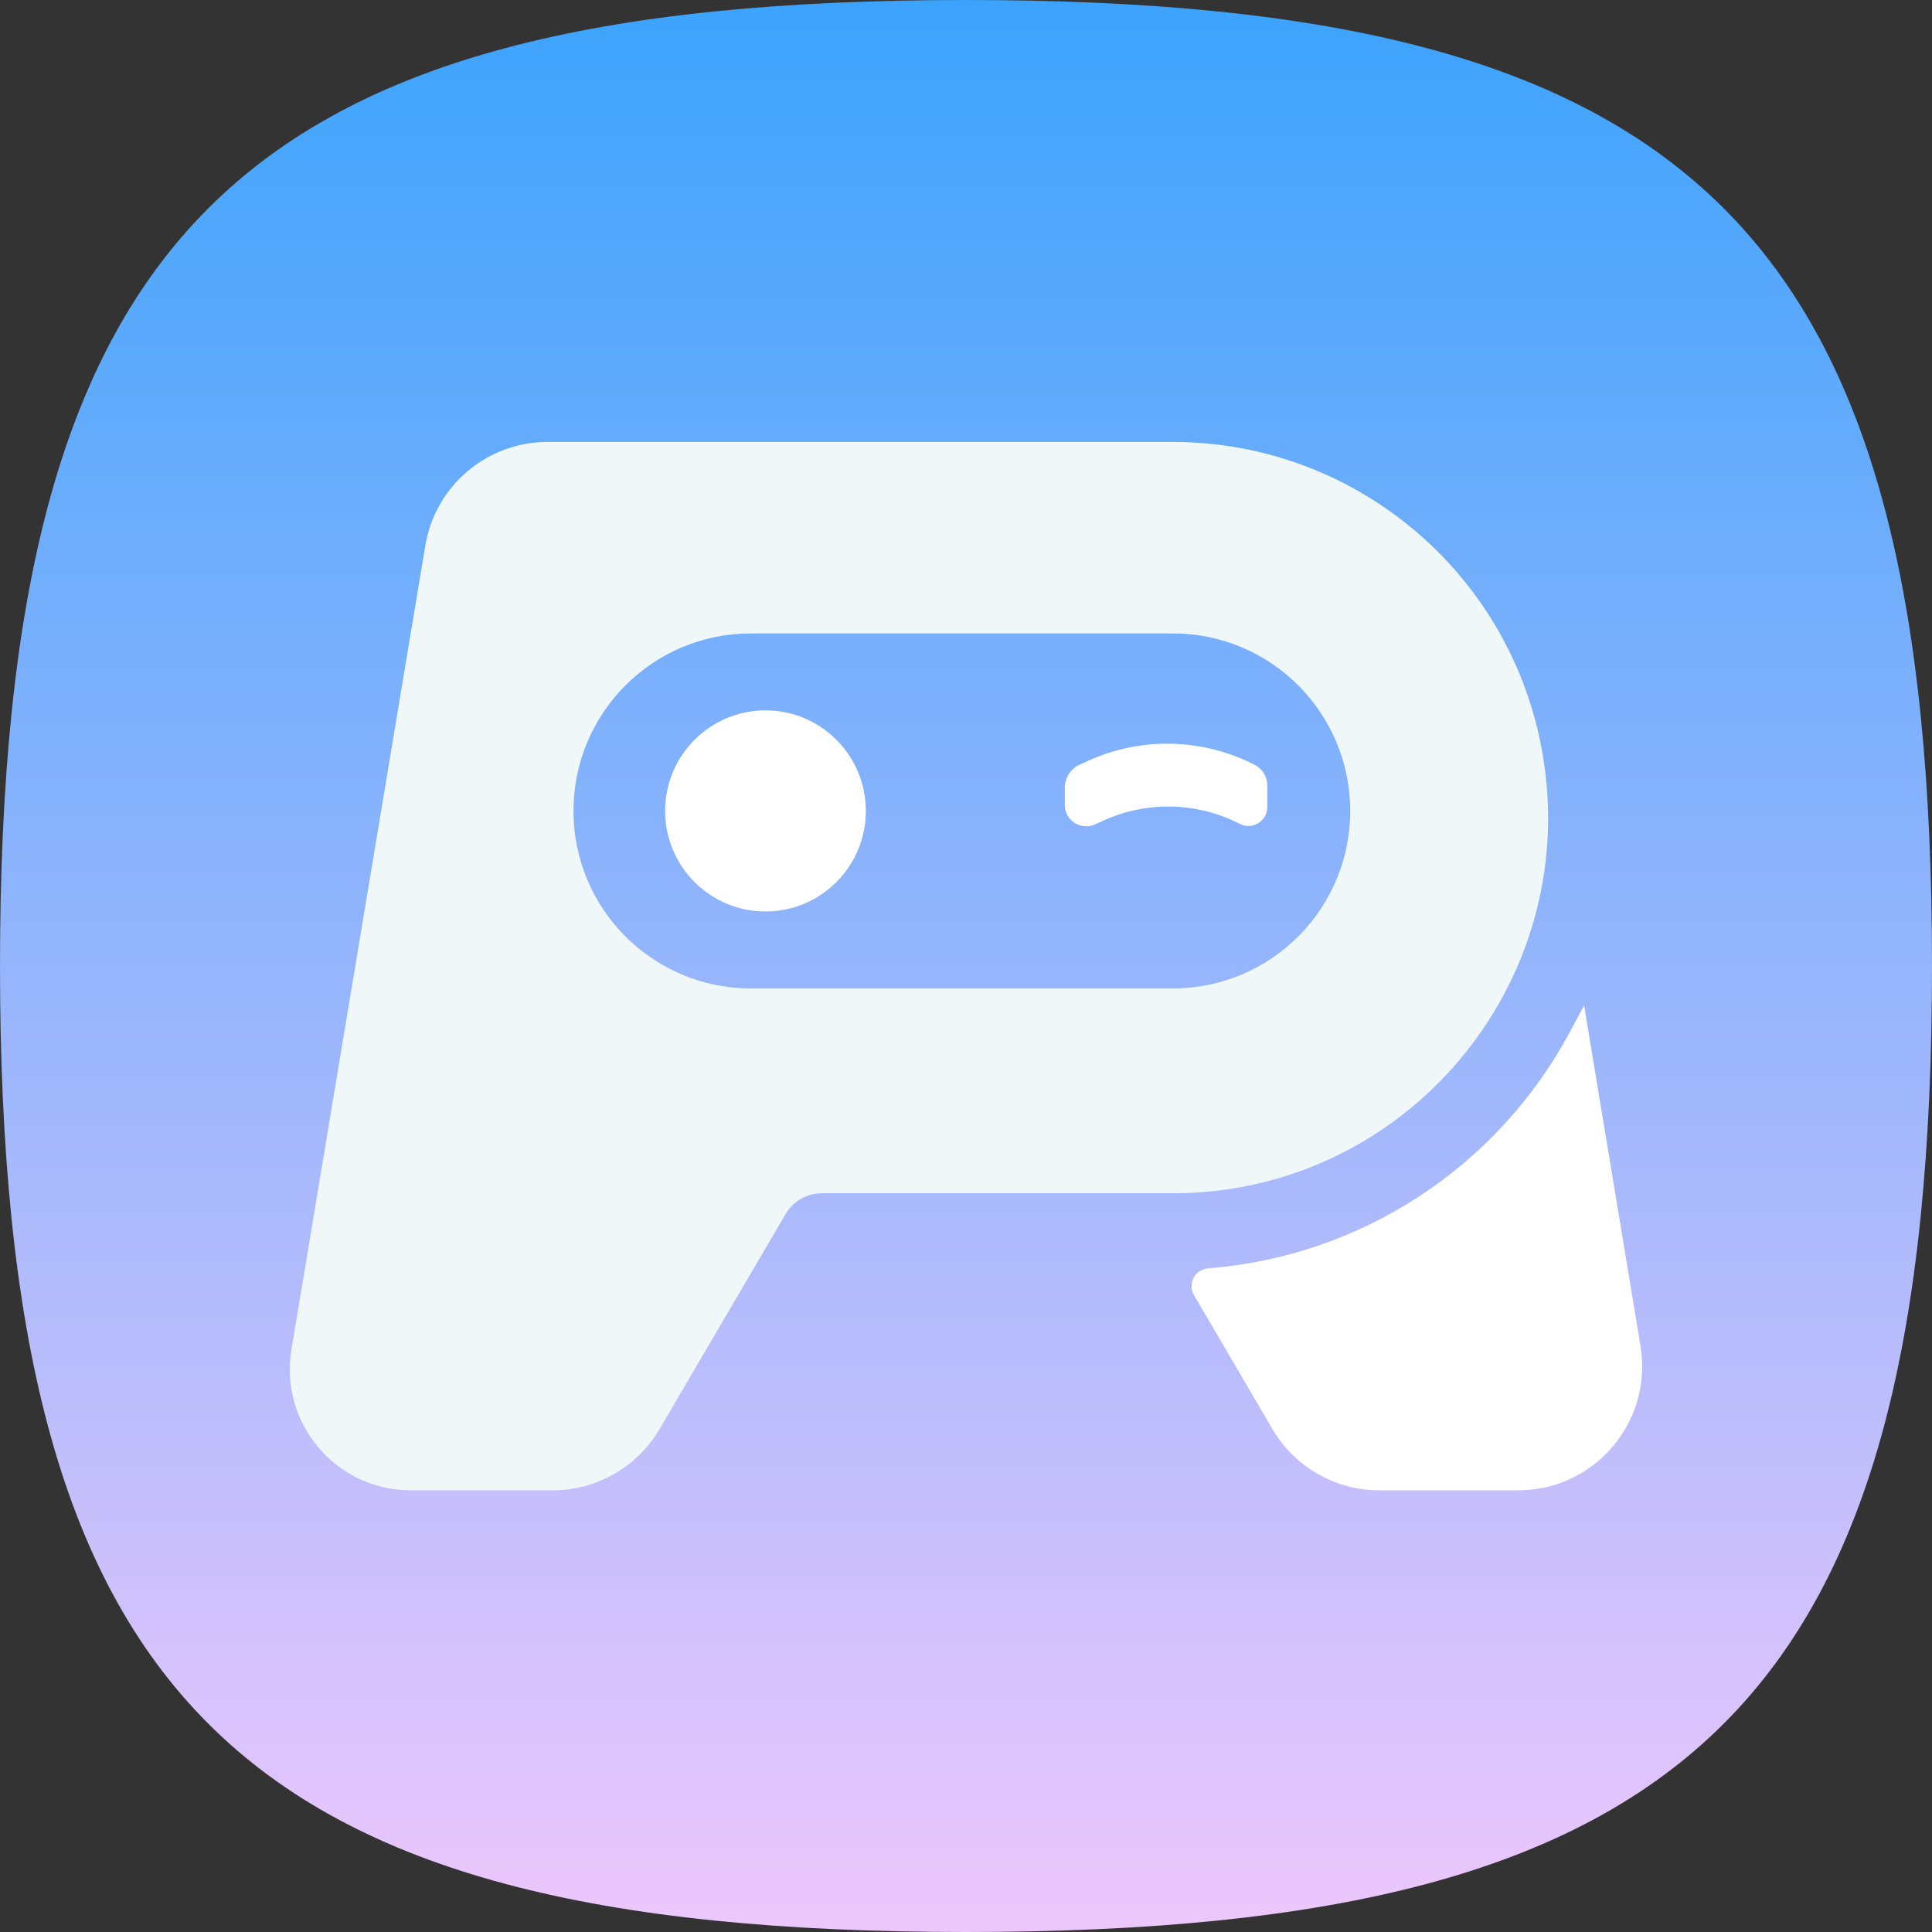 <svg width="800" height="800" viewBox="0 0 800 800" fill="none" xmlns="http://www.w3.org/2000/svg">
<rect x="0" y="0" width="800" height="800" fill="#333333" stroke="none"/>
<path d="M400 0C703.316 0 800 96.684 800 400C800 703.316 703.316 800 400 800C96.684 800 0 703.316 0 400C0 96.684 96.684 0 400 0Z" fill="url(#paint0_linear_7425_57434)"/>
<path d="M316.969 377.425C339.921 377.425 358.528 358.784 358.528 335.789C358.528 312.793 339.921 294.152 316.969 294.152C294.016 294.152 275.41 312.793 275.41 335.789C275.41 358.784 294.016 377.425 316.969 377.425Z" fill="white"/>
<path d="M513.368 341.149C518.573 343.827 524.764 340.044 524.764 334.185V325.239C524.764 321.651 522.76 318.364 519.572 316.723C498.079 305.665 472.722 305.022 450.698 314.977L447.129 316.59C443.351 318.297 440.923 322.062 440.923 326.211V333.325C440.923 339.743 447.542 344.021 453.385 341.38L457.055 339.721C475.063 331.581 495.795 332.107 513.368 341.149Z" fill="white"/>
<path d="M679.297 557.338L655.947 416.333L649.965 427.47C619.909 483.434 563.486 520.256 500.206 525.206C494.771 525.632 491.655 531.605 494.413 536.313L526.879 591.726C536.091 607.449 552.936 617.108 571.144 617.108H628.671C660.363 617.108 684.479 588.636 679.297 557.338Z" fill="white"/>
<path fill-rule="evenodd" clip-rule="evenodd" d="M170.064 617.108H228.859C247.064 617.108 263.907 607.453 273.12 591.735L325.317 502.68C328.429 497.372 334.117 494.111 340.265 494.111H485.605C581.783 494.111 654.866 407.536 638.822 312.606C626.174 237.772 561.424 183 485.605 183H226.728C201.643 183 180.234 201.155 176.11 225.924L120.693 558.768C115.609 589.307 139.135 617.108 170.064 617.108ZM310.886 262.291C270.337 262.291 237.464 295.197 237.464 335.789C237.464 376.381 270.337 409.287 310.886 409.287H485.674C526.224 409.287 559.096 376.381 559.096 335.789C559.096 295.197 526.224 262.291 485.674 262.291H310.886Z" fill="#F0F7F8"/>
<defs>
<linearGradient id="paint0_linear_7425_57434" x1="400" y1="0" x2="400" y2="800" gradientUnits="userSpaceOnUse">
<stop stop-color="#3CA3FC"/>
<stop offset="1" stop-color="#EDC7FC"/>
</linearGradient>
</defs>
</svg>

